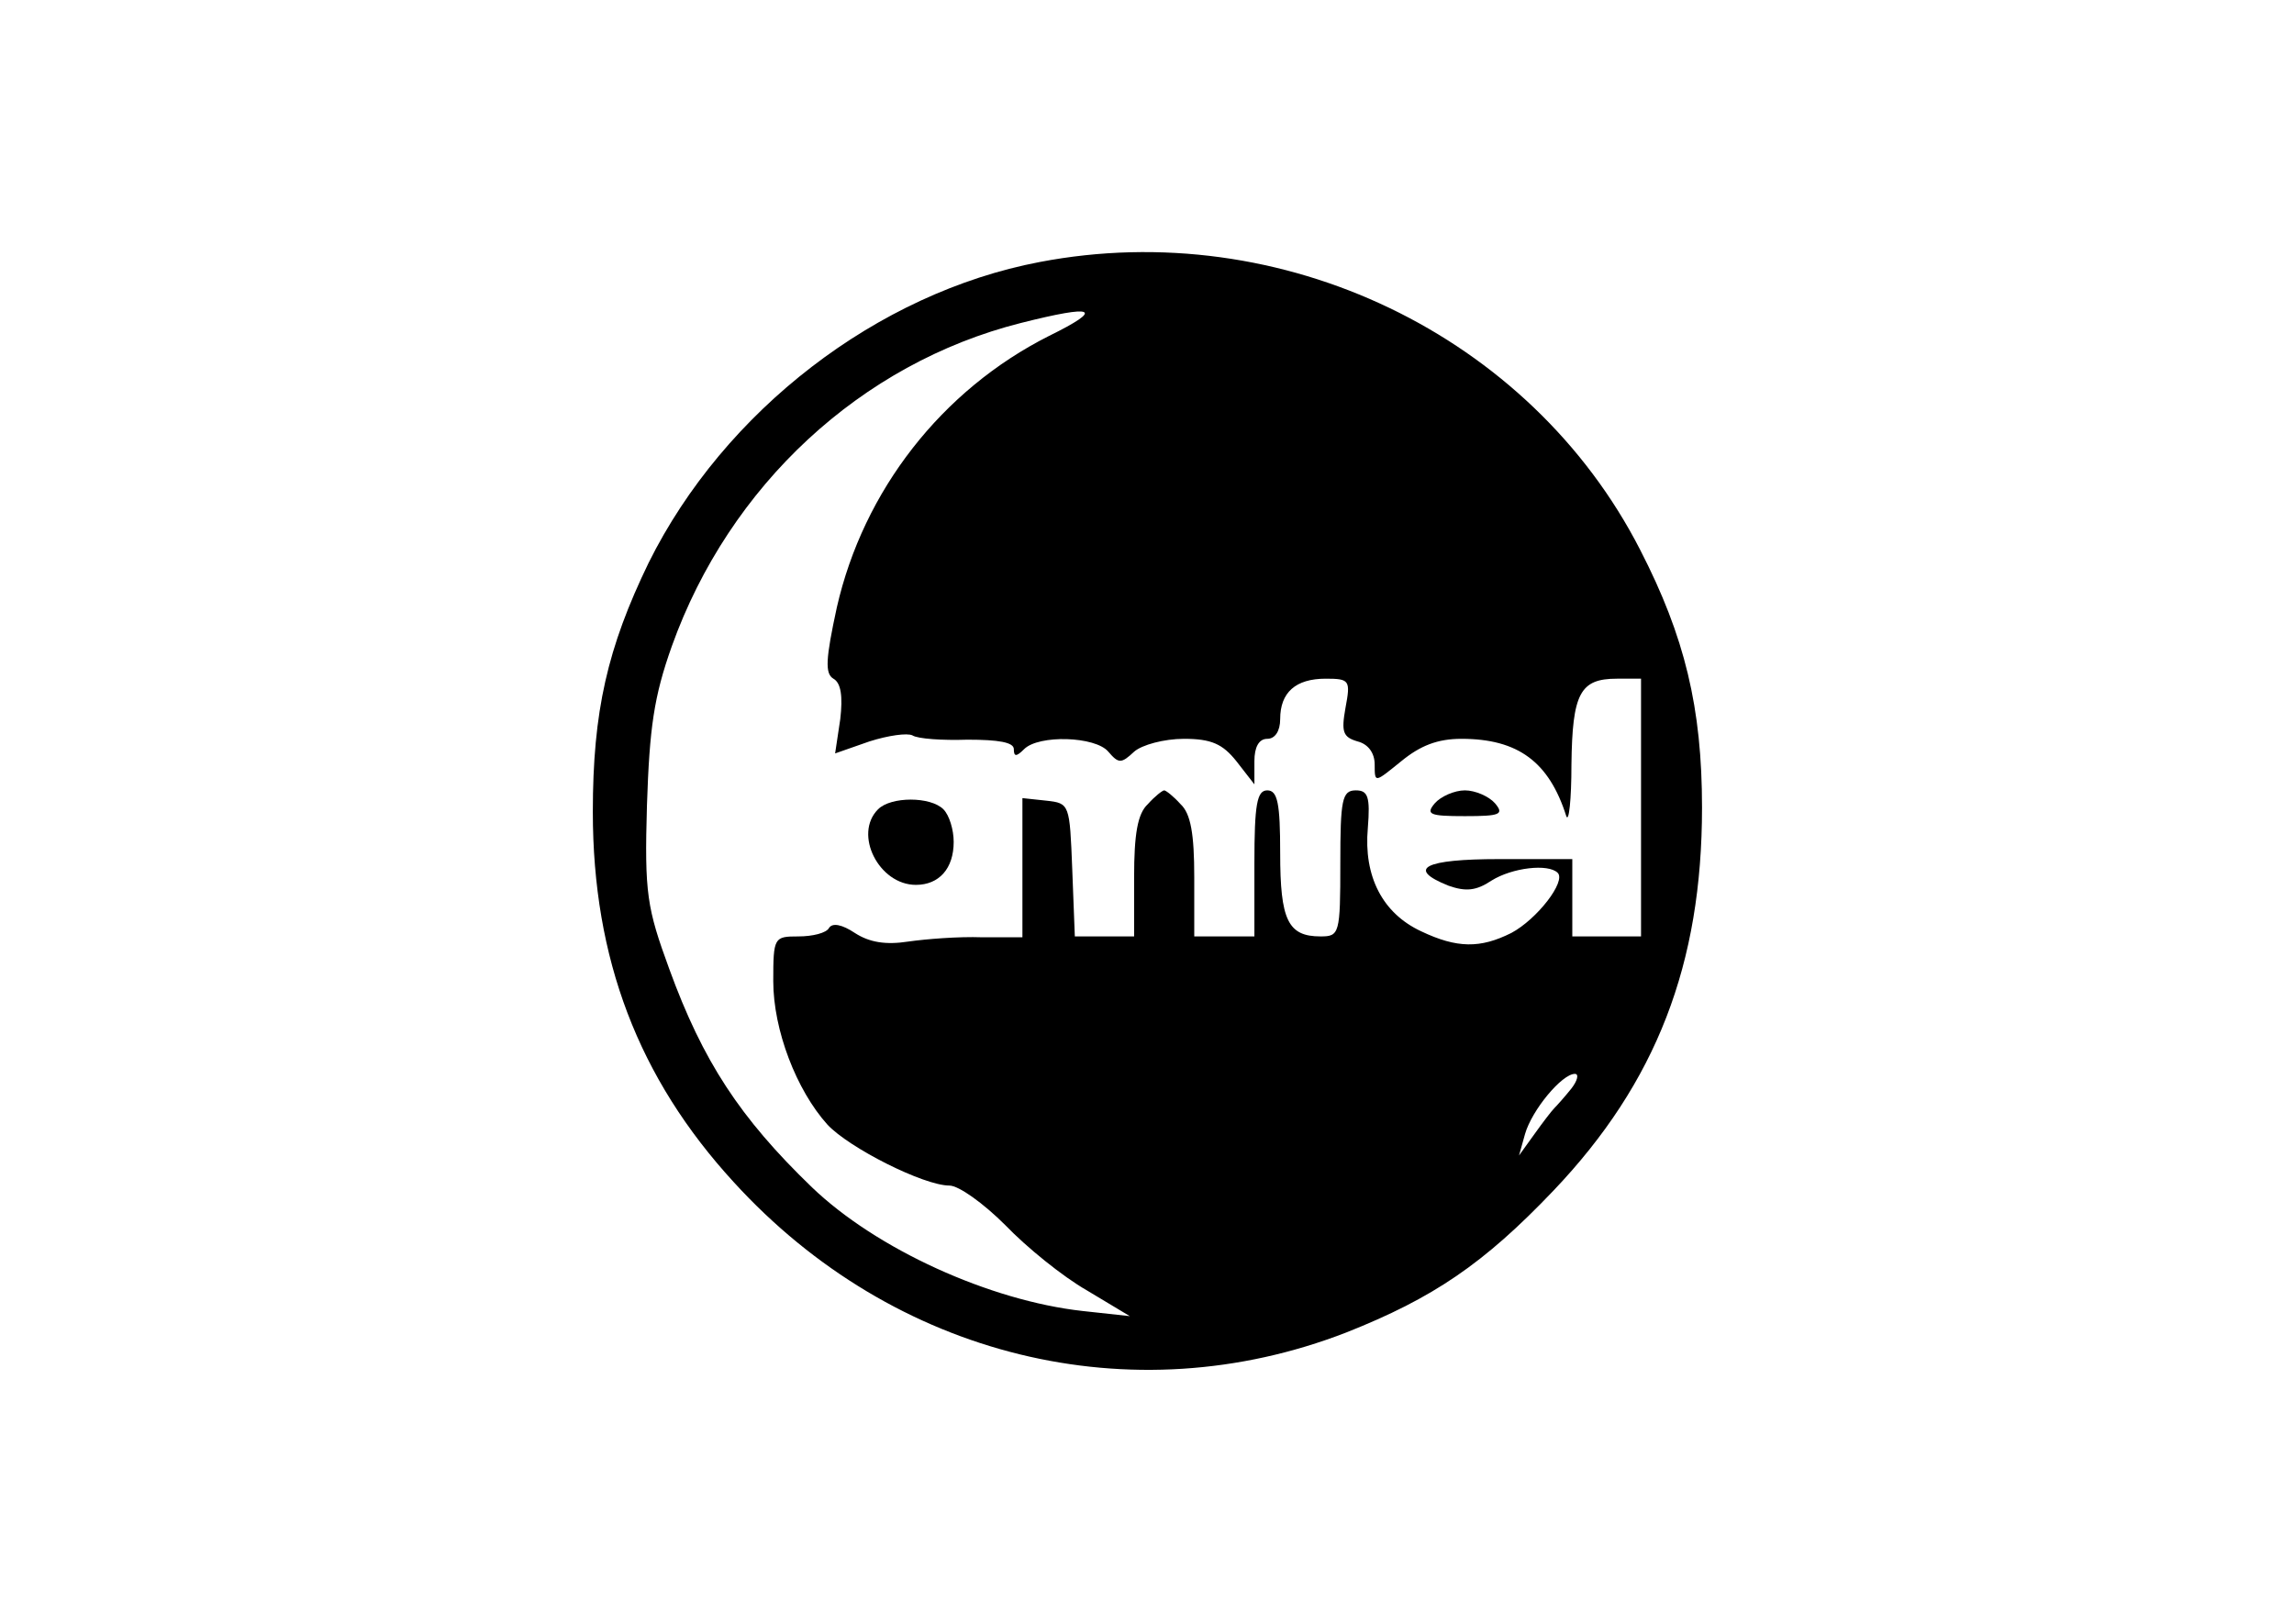 <?xml version="1.0" standalone="no"?>
<!DOCTYPE svg PUBLIC "-//W3C//DTD SVG 20010904//EN"
 "http://www.w3.org/TR/2001/REC-SVG-20010904/DTD/svg10.dtd">
<svg version="1.0" xmlns="http://www.w3.org/2000/svg"
 width="267pt" height="189pt" viewBox="0 0 267 189"
 preserveAspectRatio="xMidYMid meet">

<g transform="translate(0,189) scale(0.1,-0.1)"
fill="#000000" stroke="none">
<path d="M1210 1585 c-189 -36 -367 -173 -455 -350 -48 -99 -65 -173 -65 -290
0 -171 53 -310 164 -431 186 -204 463 -272 713 -175 101 40 160 80 241 165
120 126 173 264 173 446 0 116 -20 199 -72 300 -128 250 -417 389 -699 335z
m11 -86 c-125 -63 -216 -180 -247 -316 -13 -60 -14 -77 -4 -83 9 -5 11 -21 8
-47 l-6 -40 40 14 c22 7 44 10 50 7 6 -4 35 -6 64 -5 36 0 54 -3 54 -11 0 -9
3 -9 12 0 17 17 83 15 98 -3 12 -14 15 -14 30 0 9 8 35 15 58 15 32 0 45 -6
61 -26 l21 -27 0 27 c0 16 5 26 15 26 9 0 15 9 15 23 0 31 18 47 53 47 28 0
29 -2 23 -34 -5 -28 -3 -34 14 -39 12 -3 20 -13 20 -27 0 -22 0 -21 31 4 22
18 42 26 70 26 66 0 102 -27 122 -90 3 -8 6 19 6 60 1 83 10 100 53 100 l28 0
0 -150 0 -150 -40 0 -40 0 0 45 0 45 -85 0 c-87 0 -109 -11 -59 -31 20 -7 32
-6 50 6 24 15 66 20 77 9 10 -10 -24 -54 -54 -70 -36 -18 -63 -18 -105 2 -45
21 -67 64 -62 120 3 37 0 44 -14 44 -16 0 -18 -11 -18 -85 0 -82 -1 -85 -23
-85 -38 0 -47 19 -47 97 0 58 -3 73 -15 73 -12 0 -15 -16 -15 -85 l0 -85 -35
0 -35 0 0 69 c0 50 -4 74 -16 85 -8 9 -17 16 -19 16 -2 0 -11 -7 -19 -16 -12
-11 -16 -35 -16 -85 l0 -69 -35 0 -34 0 -3 78 c-3 76 -3 77 -30 80 l-28 3 0
-81 0 -81 -47 0 c-27 1 -65 -2 -86 -5 -26 -4 -45 -1 -62 10 -15 10 -26 12 -30
6 -3 -6 -19 -10 -36 -10 -28 0 -29 -1 -29 -52 0 -57 27 -127 63 -167 25 -27
112 -71 142 -71 11 0 40 -21 65 -46 25 -26 67 -60 95 -76 l50 -30 -55 6 c-108
12 -240 72 -315 144 -84 81 -127 147 -166 254 -26 71 -29 88 -26 191 3 90 8
126 29 185 67 187 220 329 406 376 87 22 98 17 33 -15z m608 -876 c-8 -10 -17
-20 -20 -23 -3 -3 -13 -16 -23 -30 l-18 -25 7 25 c8 28 43 70 58 70 5 0 3 -8
-4 -17z"/>
<path d="M1670 955 c-11 -13 -6 -15 35 -15 41 0 46 2 35 15 -7 8 -23 15 -35
15 -12 0 -28 -7 -35 -15z"/>
<path d="M1022 948 c-29 -29 1 -88 44 -88 27 0 44 19 44 50 0 14 -5 31 -12 38
-15 15 -61 15 -76 0z"/>
</g>
</svg>
